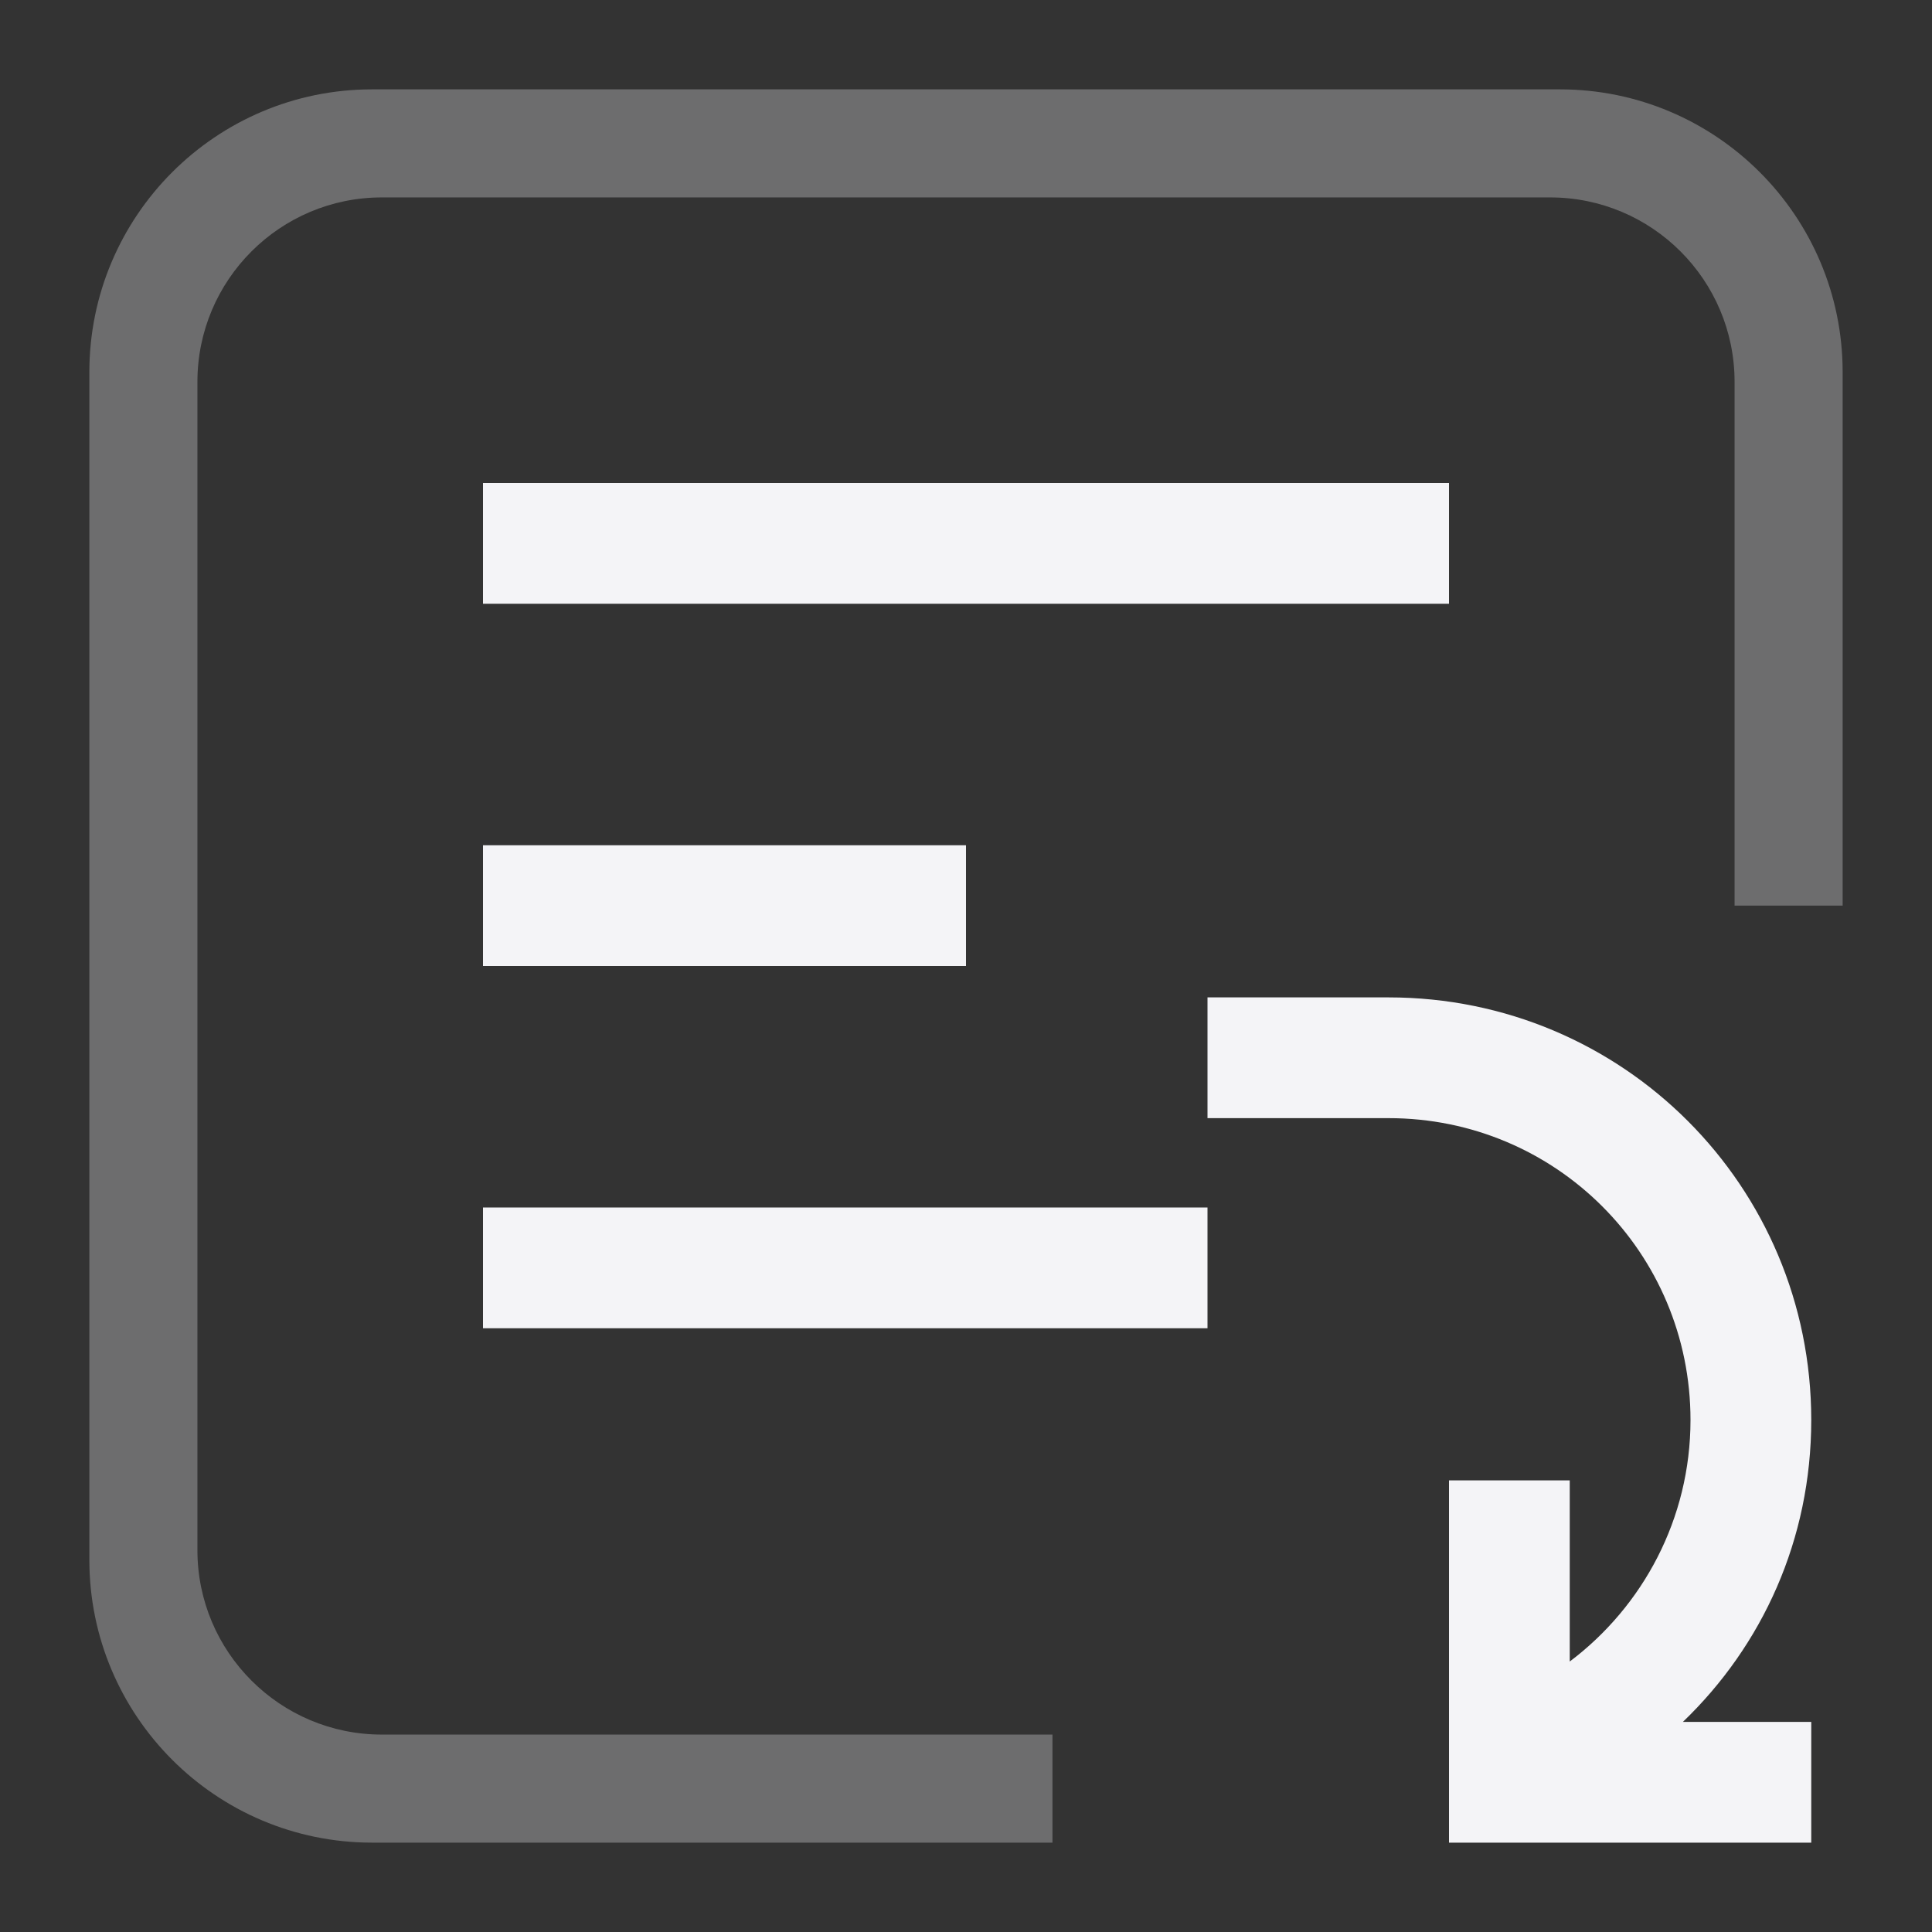 <svg xmlns="http://www.w3.org/2000/svg" style="fill-rule:evenodd;clip-rule:evenodd;stroke-linejoin:round;stroke-miterlimit:2" width="100%" height="100%" viewBox="0 0 16 16" xml:space="preserve">
 <rect x="0" y="0" width="16" height="16" fill="#333333" stroke="none"/>
 <defs>
  <style id="current-color-scheme" type="text/css">
   .ColorScheme-Text { color:#f4f4f7; } .ColorScheme-Highlight { color:#4285f4; } .ColorScheme-NeutralText { color:#ff9800; } .ColorScheme-PositiveText { color:#4caf50; } .ColorScheme-NegativeText { color:#f44336; }
  </style>
 </defs>
 <path style="fill:currentColor;fill-opacity:0.3" class="ColorScheme-Text" d="M8.716,15.26l-5.634,0c-1.293,0 -2.342,-1.049 -2.342,-2.342l0,-9.836c0,-1.293 1.049,-2.342 2.342,-2.342l9.836,0c1.293,0 2.342,1.049 2.342,2.342l0,4.418l-0.895,0l0,-4.338c0,-0.843 -0.684,-1.527 -1.527,-1.527l-9.676,0c-0.843,0 -1.527,0.684 -1.527,1.527l0,9.676c0,0.843 0.684,1.527 1.527,1.527l5.554,0l-0,0.895Z"/>
 <rect style="fill:currentColor;" class="ColorScheme-Text" width="6" height="1" x="4" y="10"/>
 <rect style="fill:currentColor;" class="ColorScheme-Text" width="4" height="1" x="4" y="7"/>
 <rect style="fill:currentColor;" class="ColorScheme-Text" width="8" height="1" x="4" y="4"/>
 <path style="fill:currentColor;" class="ColorScheme-Text" d="M10,8.26l0,1l1.5,0c1.385,0 2.5,1.115 2.5,2.5c0,0.819 -0.396,1.545 -1,2l0,-1.5l-1,0l0,3l3,0l0,-1l-1.063,0c0.658,-0.632 1.063,-1.51 1.063,-2.5c0,-1.939 -1.561,-3.5 -3.5,-3.5l-1.5,0Z"/>
</svg>
